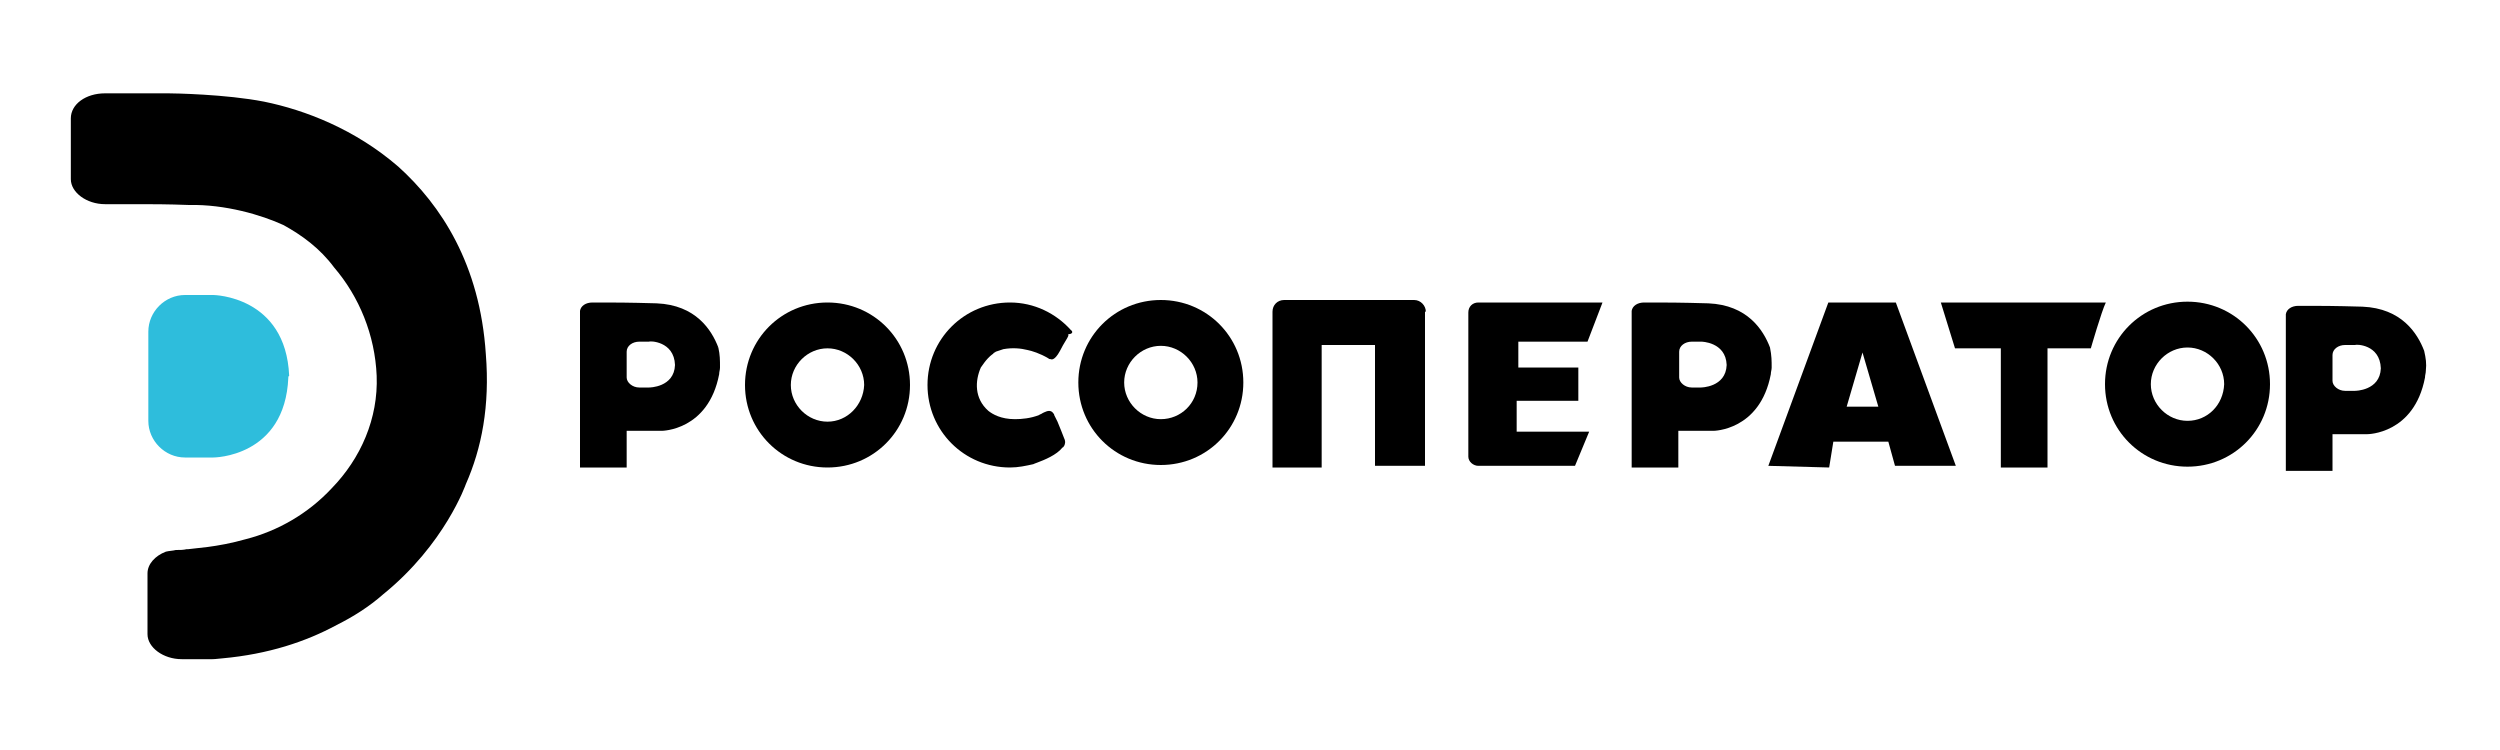 <svg width="900" height="270" viewBox="0 0 900 270" fill="none" xmlns="http://www.w3.org/2000/svg">
<path d="M297.9 108.9C281.4 108.9 268.2 122.1 268.2 138.6C268.2 155.1 281.4 168.3 297.9 168.3C314.4 168.3 327.6 155.1 327.6 138.6C327.6 122.1 314.4 108.9 297.9 108.9ZM297.9 151.8C290.7 151.8 284.7 145.8 284.7 138.6C284.7 131.4 290.7 125.4 297.9 125.4C305.1 125.4 311.1 131.4 311.1 138.6C310.8 145.8 305.1 151.8 297.9 151.8Z" fill="black"/>
<path d="M787.5 108.6C771 108.6 757.8 121.8 757.8 138.3C757.8 154.8 771 168 787.5 168C804 168 817.2 154.8 817.2 138.3C817.2 121.8 804 108.6 787.5 108.6ZM787.5 151.5C780.3 151.5 774.3 145.5 774.3 138.3C774.3 131.1 780.3 125.1 787.5 125.1C794.7 125.1 800.7 131.1 800.7 138.3C800.4 145.8 794.7 151.5 787.5 151.5Z" fill="black"/>
<path d="M258.6 125.1C258.3 125.1 258.3 124.8 258.6 125.1C256.2 118.8 250.5 109.8 236.4 109.2C226.2 108.9 220.5 108.9 217.2 108.9C216.9 108.9 216.9 108.9 216.9 108.9H213.3C210.9 108.9 209.1 110.1 208.8 111.9V168.3H225.6V155.1H238.2C238.2 155.1 255 155.1 258.9 134.7C258.9 133.8 259.2 133.2 259.2 132.3C259.2 129.6 259.2 127.8 258.6 125.1ZM243 131.4C242.7 139.5 233.7 139.5 233.7 139.5H230.1C227.7 139.5 225.6 137.7 225.6 135.9V126.6C225.6 124.5 227.7 123 230.1 123H233.7C233.7 122.7 242.7 122.7 243 131.4C243 131.1 243 131.1 243 131.4C243 131.1 243 131.1 243 131.4Z" fill="black"/>
<path d="M637.2 125.1C634.8 118.8 629.1 109.8 615 109.2C604.8 108.9 599.1 108.9 595.8 108.9C595.5 108.9 595.5 108.9 595.5 108.9H591.9C589.5 108.9 587.7 110.1 587.4 111.9V168.3H604.2V155.1H616.8C616.8 155.1 633.6 155.1 637.5 134.7C637.5 133.8 637.8 133.2 637.8 132.3C637.8 129.9 637.8 128.1 637.2 125.1ZM621.6 131.4C621.3 139.5 612.3 139.5 612.3 139.5H609C606.6 139.5 604.5 137.7 604.5 135.9V126.6C604.5 124.5 606.6 123 609 123H612.6C612.3 123 621.3 123 621.6 131.4Z" fill="black"/>
<path d="M872.7 126.301C872.7 126.301 872.7 126.001 872.7 126.301C870.3 120.001 864.6 111.001 850.5 110.401C840.3 110.101 834.6 110.101 831.3 110.101C831 110.101 831 110.101 831 110.101H827.4C825 110.101 823.2 111.301 822.9 113.101V169.501H839.7V156.301H852.3C852.3 156.301 869.1 156.301 873 135.901C873 135.001 873.3 134.401 873.3 133.501C873.6 130.801 873.3 129.001 872.7 126.301ZM857.1 132.601C856.8 140.701 847.8 140.701 847.8 140.701H844.2C841.8 140.701 839.7 138.901 839.7 137.101V127.801C839.7 125.701 841.8 124.201 844.2 124.201H847.8C848.1 123.901 856.8 123.901 857.1 132.601C857.1 132.301 857.1 132.301 857.1 132.601C857.1 132.301 857.1 132.301 857.1 132.601Z" fill="black"/>
<path d="M385.5 118.8C380.1 112.8 372.3 108.9 363.6 108.9C347.1 108.9 333.9 122.1 333.9 138.6C333.9 155.1 347.1 168.3 363.6 168.3C366.6 168.3 369.3 167.7 372 167.1C372 167.1 372.6 166.8 373.5 166.5C375.9 165.6 380.4 163.8 382.5 161.1C382.8 161.1 382.8 160.8 383.1 160.5C383.4 159.9 383.7 159 383.1 157.8C382.5 156.3 381.6 153.9 380.7 151.8C380.7 151.8 380.4 151.2 380.1 150.6C380.1 150.6 379.8 150 379.5 149.4C379.5 149.1 379.5 149.1 379.2 148.8C378.3 147.3 376.5 148.2 376.5 148.2C375.6 148.5 374.7 149.1 374.7 149.1C374.4 149.1 374.1 149.4 374.1 149.4C371.1 150.6 367.8 150.9 365.4 150.9C360.3 150.9 357.3 149.1 355.8 147.9C350.7 143.4 351 137.1 353.1 132.3C353.4 132 354.9 129.3 357.3 127.5C357.3 127.5 357.6 127.5 357.6 127.2C357.9 126.9 358.2 126.9 358.5 126.6C359.4 126.3 360.3 126 361.2 125.7C364.5 125.1 367.5 125.4 369.9 126C371.4 126.3 374.4 127.2 377.4 129C377.7 129.3 378 129.3 378.3 129.3C378.3 129.3 379.5 130.2 381.6 126.3C383.1 123.3 384.3 121.8 384.6 120.9V120.6C384.6 120.6 384.6 120.6 384.6 120.3C386.1 120.3 386.4 119.4 385.5 118.8Z" fill="black"/>
<path d="M513.3 112.2C513.3 110.1 511.5 108 509.1 108H505.8H465.6H462.6H462.3C459.9 108 458.1 109.8 458.1 112.2V115.5V122.4V168.3H475.8V124.2H495V167.7H513V122.1V112.2H513.3Z" fill="black"/>
<path d="M698.7 108.9L703.8 125.4H720.3V168.3H737.1V125.4H752.7C752.7 125.4 756.6 111.9 758.1 108.9" fill="black"/>
<path d="M682.5 108.9H658.2L636.6 167.7L658.5 168.3L660 159H679.8L682.2 167.7H704.1L682.5 108.9ZM664.8 146.4L670.5 126.9L676.2 146.4H664.8Z" fill="black"/>
<path d="M417.9 108C401.4 108 388.2 121.2 388.2 137.7C388.2 154.2 401.4 167.4 417.9 167.4C434.4 167.4 447.6 154.2 447.6 137.7C447.6 121.2 434.4 108 417.9 108ZM417.9 150.9C410.7 150.9 404.7 144.9 404.7 137.7C404.7 130.5 410.7 124.5 417.9 124.5C425.1 124.5 431.1 130.5 431.1 137.7C431.1 145.2 425.1 150.9 417.9 150.9Z" fill="black"/>
<path d="M546.6 144.3H568.2V132.3H546.6V123H571.5L576.9 108.9H535.2H534H532.2C530.1 108.9 528.6 110.4 528.6 112.5V117.9V121.5V155.4V164.1V164.4C528.6 166.2 530.4 167.7 532.2 167.7H533.7H534.9H567L572.1 155.4H546V144.3H546.6Z" fill="black"/>
<path d="M104.1 135.3C102.9 106.5 76.8 106.2 76.8 106.2H66.6C59.4 106.2 53.4 112.2 53.4 119.4V151.5C53.4 158.7 59.4 164.7 66.6 164.7H76.8C76.8 164.7 102.6 164.7 103.8 135.9V135.6C104.1 135.3 104.1 135.3 104.1 135.3Z" fill="#2EBDDC"/>
<path d="M174.9 127.501C172.8 95.101 158.7 73.801 143.4 60.001C127.8 46.501 109.8 39.601 95.1 36.601C81.3 33.901 62.4 33.601 60.6 33.601C56.1 33.601 51 33.601 45.3 33.601H37.8C30.9 33.601 25.5 37.501 25.5 42.601V64.501C25.5 69.301 31.2 73.501 37.8 73.501H47.4C47.4 73.501 48 73.501 49.2 73.501C49.5 73.501 49.8 73.501 50.1 73.501C54.3 73.501 60.3 73.501 68.1 73.801C81 73.501 94.2 77.401 102 81.001C108.6 84.601 115.2 89.401 120.3 96.301C129.3 106.801 135 120.601 135.6 135.301C136.2 150.601 129.9 165.001 119.4 175.801C111 184.801 100.2 191.101 88.5 194.101C78 197.101 69.3 197.401 67.8 197.701C67.5 197.701 67.2 197.701 67.2 197.701C66 198.001 64.8 198.001 63.3 198.001C62.1 198.301 60.9 198.301 59.7 198.601C55.8 200.101 53.1 203.101 53.1 206.401V228.301C53.1 233.101 58.8 237.301 65.4 237.301H75C75 237.301 75.6 237.301 76.5 237.301C76.5 237.301 77.7 237.301 80.1 237.001C96.6 235.501 110.1 231.001 121.2 225.001C127.2 222.001 132.9 218.401 138 213.901C160.2 195.901 167.7 174.301 167.7 174.301C173.4 161.401 176.4 146.101 174.9 127.501Z" fill="black"/>
</svg>
